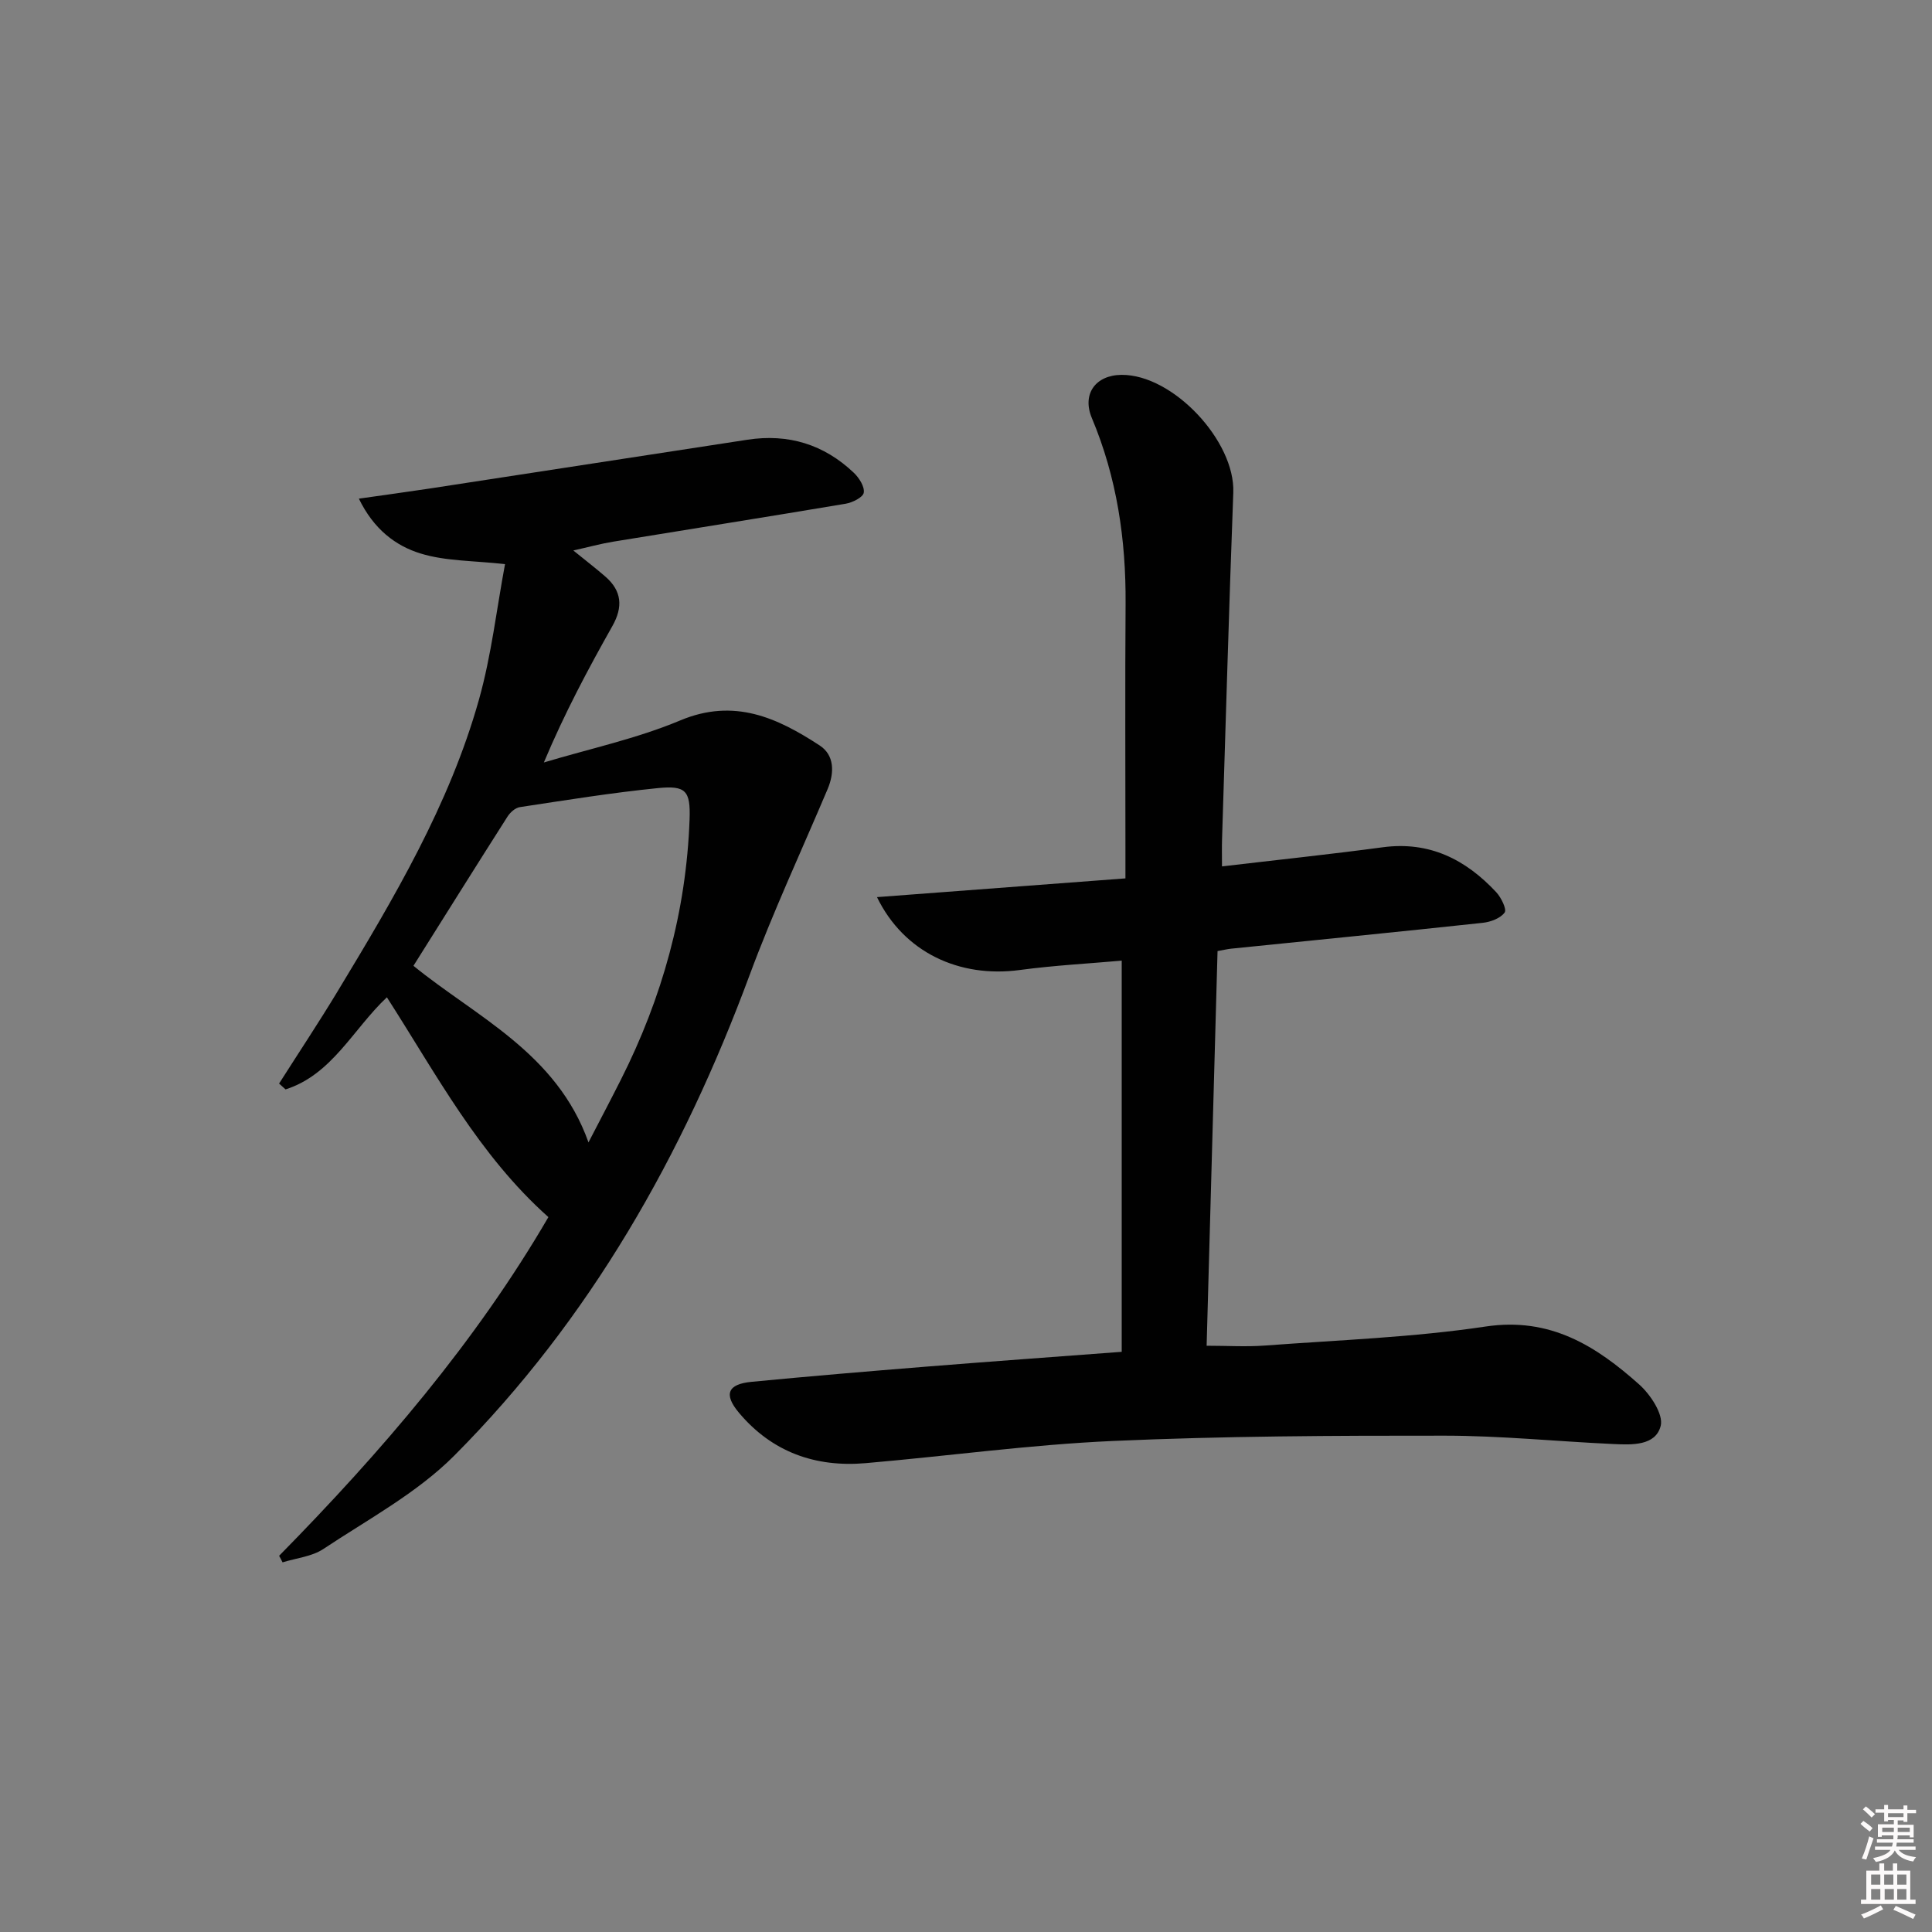 <svg enable-background="new 0 0 400 400" viewBox="0 0 400 400" xmlns="http://www.w3.org/2000/svg"><rect x="0" y="0" width="400" height="400" fill="#808080" stroke="none"/><path d="m385.2 377.6.6-.6c.6.4 1.3.9 1.9 1.5l-.6.7c-.8-.6-1.4-1.1-1.9-1.6zm.3 7.1c.6-1.4 1.1-2.9 1.5-4.5.3.1.6.3.9.4-.5 1.4-1 2.9-1.5 4.4l-.9-.2zm.2-10.1.6-.6c.7.5 1.3 1.1 1.9 1.6l-.7.7c-.6-.6-1.2-1.2-1.8-1.7zm8.4-.8h.8v.9h1.8v.7h-1.8v1.8h-.8v-.3h-1.2v.9h3.3v2.6h-.8v-.4h-2.5c0 .3 0 .6-.1.8h3.4v.7h-3.5c0 .3-.1.6-.1.8h4v.7h-3.5c.7.9 1.9 1.3 3.6 1.5-.2.2-.4.5-.6.9-1.9-.3-3.2-1.1-3.8-2.3-.5 1.1-1.8 2-3.9 2.4-.2-.3-.4-.5-.6-.8 1.9-.4 3.1-.9 3.6-1.7h-3.2v-.7h3.5c.1-.2.1-.5.2-.8h-3.3v-.7h3.4c0-.2 0-.5 0-.8h-2.4v.3h-.8v-2.6h3.3v-.9h-1.2v.3h-.8v-1.8h-1.8v-.7h1.8v-.9h.8v.9h3.2zm-4.4 5.5h2.4c0-.3 0-.6 0-.9h-2.4zm1.2-3.1h3.2v-.8h-3.2zm4.4 2.2h-2.4v.9h2.5v-.9z" fill="#fcfafa"/><path d="m389.2 385.8h.9v1.5h1.8v-1.5h.9v1.5h2.7v6h1.1v.9h-11.3v-.9h1.1v-6h2.7v-1.5zm.2 8.7.5.8c-1.2.6-2.5 1.3-4 1.9-.2-.3-.3-.6-.6-.8 1.6-.6 3-1.3 4.1-1.9zm-2-4.3h1.9v-2.1h-1.9zm0 3.1h1.9v-2.2h-1.9zm2.7-3.1h1.9v-2.1h-1.9zm.1 3.1h1.9v-2.2h-1.9zm2.3 1.3c1.4.6 2.7 1.2 4.1 1.8l-.5.9c-1.5-.7-2.8-1.4-4.1-1.9zm2.2-6.5h-1.9v2.1h1.9zm-1.9 5.2h1.9v-2.2h-1.9z" fill="#fcfafa"/><g fill="#010101"><path d="m232.24 279.88c0-26.98 0-53.57 0-80.99-6.74.6-13.97.98-21.11 1.94-12.5 1.68-23.99-3.63-29.56-15.09 17.31-1.31 34.13-2.58 51.44-3.88 0-2.27 0-4.06 0-5.85 0-17-.09-34 .03-51 .09-13.28-1.8-26.13-6.98-38.45-2.09-4.97.75-8.9 6.13-8.95 10.67-.09 23.56 13.72 23.15 24.38-.9 23.95-1.57 47.9-2.33 71.85-.05 1.64-.01 3.29-.01 5.54 11.33-1.34 22.32-2.49 33.27-3.96 9.66-1.3 17.17 2.51 23.5 9.29 1.03 1.1 2.23 3.56 1.75 4.22-.88 1.2-2.91 1.96-4.54 2.13-17.34 1.87-34.7 3.58-52.05 5.35-.81.08-1.6.28-2.85.5-.75 27.17-1.5 54.23-2.26 81.71 4.27 0 8.2.25 12.09-.04 15.25-1.14 30.6-1.68 45.7-3.94 13.34-1.99 22.83 4.02 31.78 12.01 2.33 2.08 5.04 6.19 4.44 8.56-1.06 4.17-6 3.94-9.82 3.76-11.62-.53-23.24-1.72-34.86-1.73-22.93-.02-45.89.08-68.79 1.1-17.08.76-34.09 3.12-51.14 4.59-10.41.9-19.4-2.3-26.23-10.44-3.21-3.82-2.34-5.93 2.63-6.4 12.07-1.16 24.16-2.18 36.25-3.15 13.2-1.06 26.43-2.01 40.37-3.06z"/><path d="m57.79 322.11c21.15-21.51 40.7-44.27 55.75-70.12-14.42-12.85-23.2-29.58-33.44-45.51-6.99 6.57-11.34 16-20.98 19.07-.45-.4-.89-.81-1.34-1.21 4.05-6.37 8.24-12.67 12.14-19.13 11.61-19.21 23.11-38.55 29.24-60.35 2.58-9.18 3.66-18.78 5.4-28.06-6.54-.74-12.29-.6-17.5-2.21-5.13-1.58-9.67-4.98-12.76-11.35 5.31-.76 9.94-1.38 14.55-2.08 21.97-3.36 43.93-6.74 65.9-10.12 8.46-1.3 15.85.97 22.03 6.85 1.09 1.04 2.26 2.87 2.05 4.12-.16.96-2.33 2.04-3.74 2.28-16.04 2.7-32.1 5.23-48.15 7.86-2.57.42-5.1 1.12-8.24 1.82 2.59 2.1 4.67 3.7 6.65 5.42 3.4 2.96 3.66 6.28 1.44 10.22-5.04 8.94-9.88 18-14.19 28.25 9.45-2.84 19.21-4.92 28.25-8.71 11.17-4.68 20.1-.53 28.87 5.2 3.04 1.99 3.07 5.62 1.63 9.02-5.42 12.81-11.31 25.45-16.14 38.48-13.8 37.28-33.02 71.27-61.17 99.53-7.72 7.75-17.84 13.17-27.09 19.32-2.38 1.58-5.61 1.88-8.45 2.77-.23-.48-.47-.92-.71-1.36zm64.05-85.59c2.3-4.44 4.53-8.67 6.69-12.95 8.57-16.97 13.56-34.9 14.24-53.93.21-5.93-.76-7.05-6.58-6.47-9.56.96-19.07 2.5-28.58 3.94-.94.14-2 1.11-2.55 1.98-6.51 10.21-12.92 20.48-19.46 30.87 12.92 10.54 29.66 18.01 36.24 36.56z"/></g></svg>